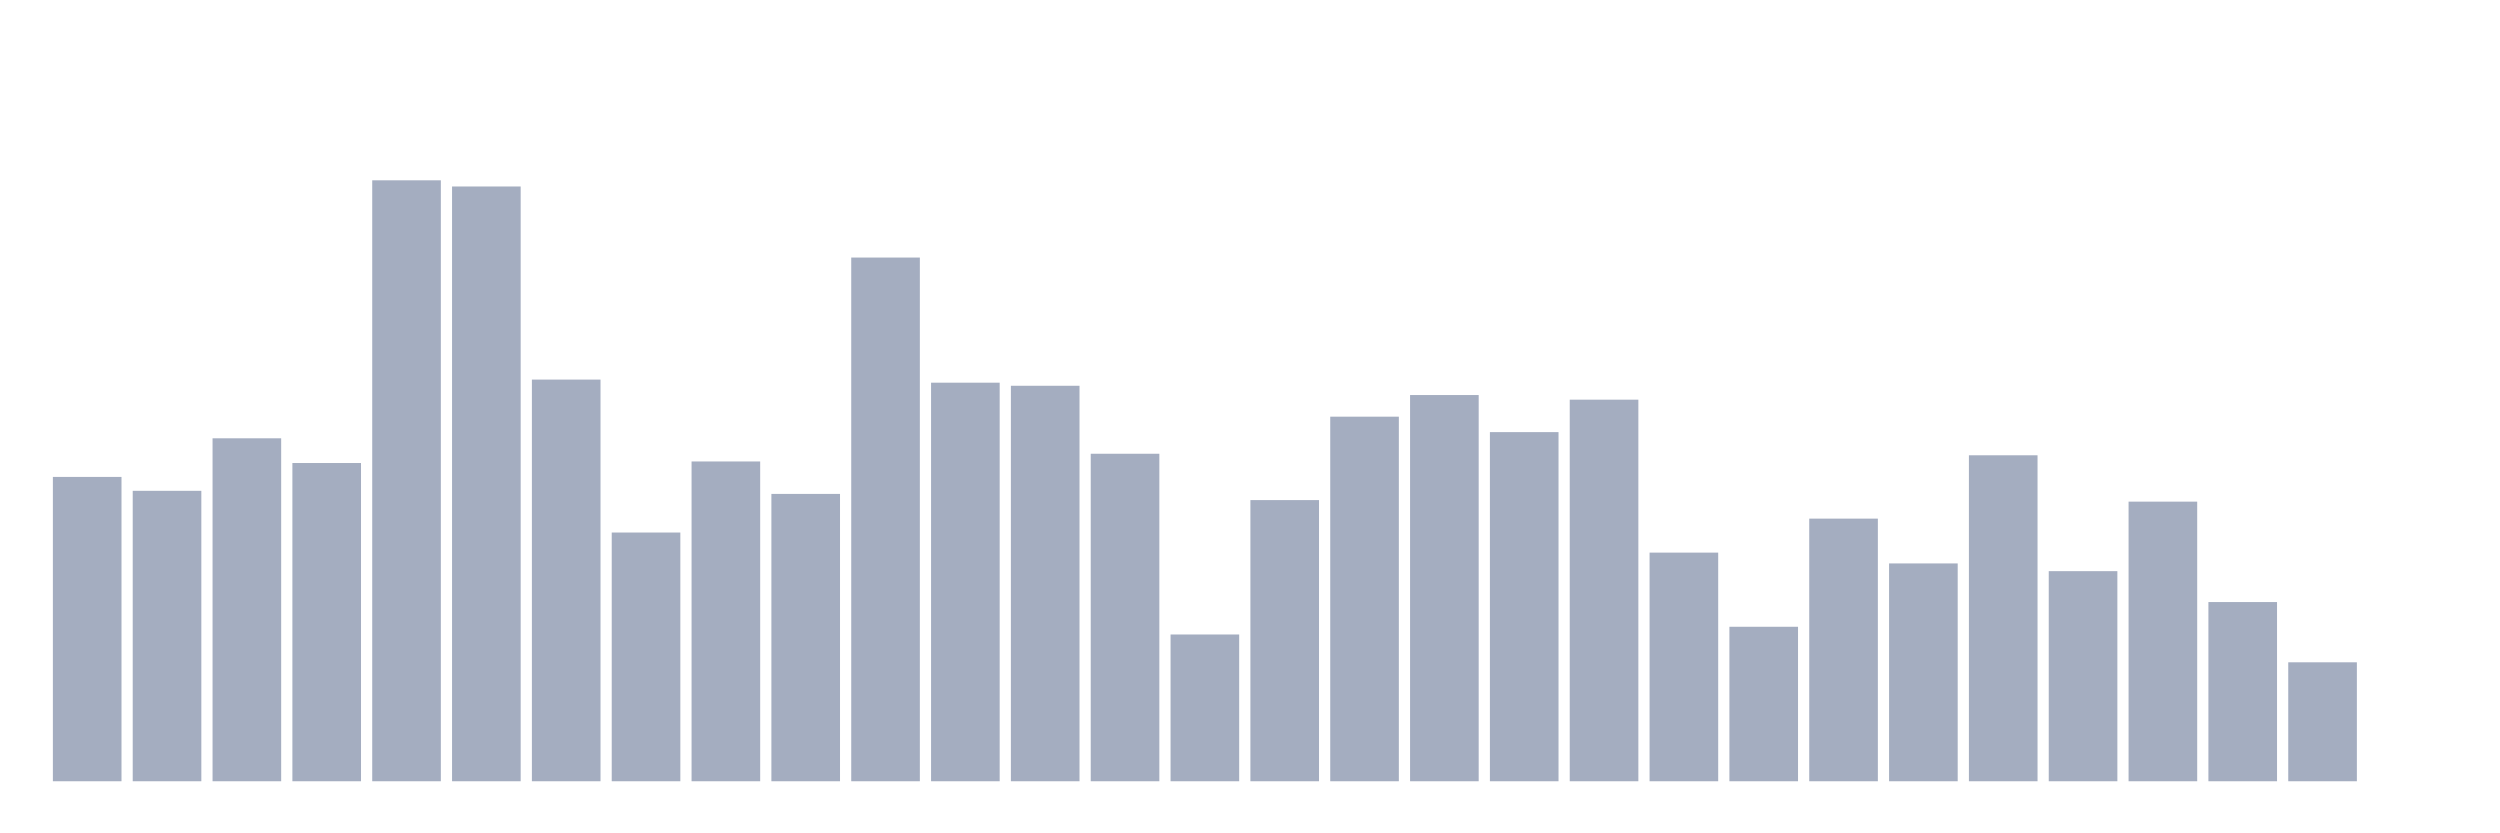<svg xmlns="http://www.w3.org/2000/svg" viewBox="0 0 480 160"><g transform="translate(10,10)"><rect class="bar" x="0.153" width="13.175" y="81.568" height="58.432" fill="rgb(164,173,192)"></rect><rect class="bar" x="15.482" width="13.175" y="84.237" height="55.763" fill="rgb(164,173,192)"></rect><rect class="bar" x="30.81" width="13.175" y="74.153" height="65.847" fill="rgb(164,173,192)"></rect><rect class="bar" x="46.138" width="13.175" y="78.898" height="61.102" fill="rgb(164,173,192)"></rect><rect class="bar" x="61.466" width="13.175" y="24.619" height="115.381" fill="rgb(164,173,192)"></rect><rect class="bar" x="76.794" width="13.175" y="25.805" height="114.195" fill="rgb(164,173,192)"></rect><rect class="bar" x="92.123" width="13.175" y="62.881" height="77.119" fill="rgb(164,173,192)"></rect><rect class="bar" x="107.451" width="13.175" y="92.246" height="47.754" fill="rgb(164,173,192)"></rect><rect class="bar" x="122.779" width="13.175" y="78.602" height="61.398" fill="rgb(164,173,192)"></rect><rect class="bar" x="138.107" width="13.175" y="84.831" height="55.169" fill="rgb(164,173,192)"></rect><rect class="bar" x="153.436" width="13.175" y="39.449" height="100.551" fill="rgb(164,173,192)"></rect><rect class="bar" x="168.764" width="13.175" y="63.475" height="76.525" fill="rgb(164,173,192)"></rect><rect class="bar" x="184.092" width="13.175" y="64.068" height="75.932" fill="rgb(164,173,192)"></rect><rect class="bar" x="199.42" width="13.175" y="77.119" height="62.881" fill="rgb(164,173,192)"></rect><rect class="bar" x="214.748" width="13.175" y="111.822" height="28.178" fill="rgb(164,173,192)"></rect><rect class="bar" x="230.077" width="13.175" y="86.017" height="53.983" fill="rgb(164,173,192)"></rect><rect class="bar" x="245.405" width="13.175" y="70" height="70" fill="rgb(164,173,192)"></rect><rect class="bar" x="260.733" width="13.175" y="65.847" height="74.153" fill="rgb(164,173,192)"></rect><rect class="bar" x="276.061" width="13.175" y="72.966" height="67.034" fill="rgb(164,173,192)"></rect><rect class="bar" x="291.39" width="13.175" y="66.737" height="73.263" fill="rgb(164,173,192)"></rect><rect class="bar" x="306.718" width="13.175" y="96.102" height="43.898" fill="rgb(164,173,192)"></rect><rect class="bar" x="322.046" width="13.175" y="110.339" height="29.661" fill="rgb(164,173,192)"></rect><rect class="bar" x="337.374" width="13.175" y="89.576" height="50.424" fill="rgb(164,173,192)"></rect><rect class="bar" x="352.702" width="13.175" y="98.178" height="41.822" fill="rgb(164,173,192)"></rect><rect class="bar" x="368.031" width="13.175" y="77.415" height="62.585" fill="rgb(164,173,192)"></rect><rect class="bar" x="383.359" width="13.175" y="99.661" height="40.339" fill="rgb(164,173,192)"></rect><rect class="bar" x="398.687" width="13.175" y="86.314" height="53.686" fill="rgb(164,173,192)"></rect><rect class="bar" x="414.015" width="13.175" y="105.593" height="34.407" fill="rgb(164,173,192)"></rect><rect class="bar" x="429.344" width="13.175" y="117.161" height="22.839" fill="rgb(164,173,192)"></rect><rect class="bar" x="444.672" width="13.175" y="140" height="0" fill="rgb(164,173,192)"></rect></g></svg>